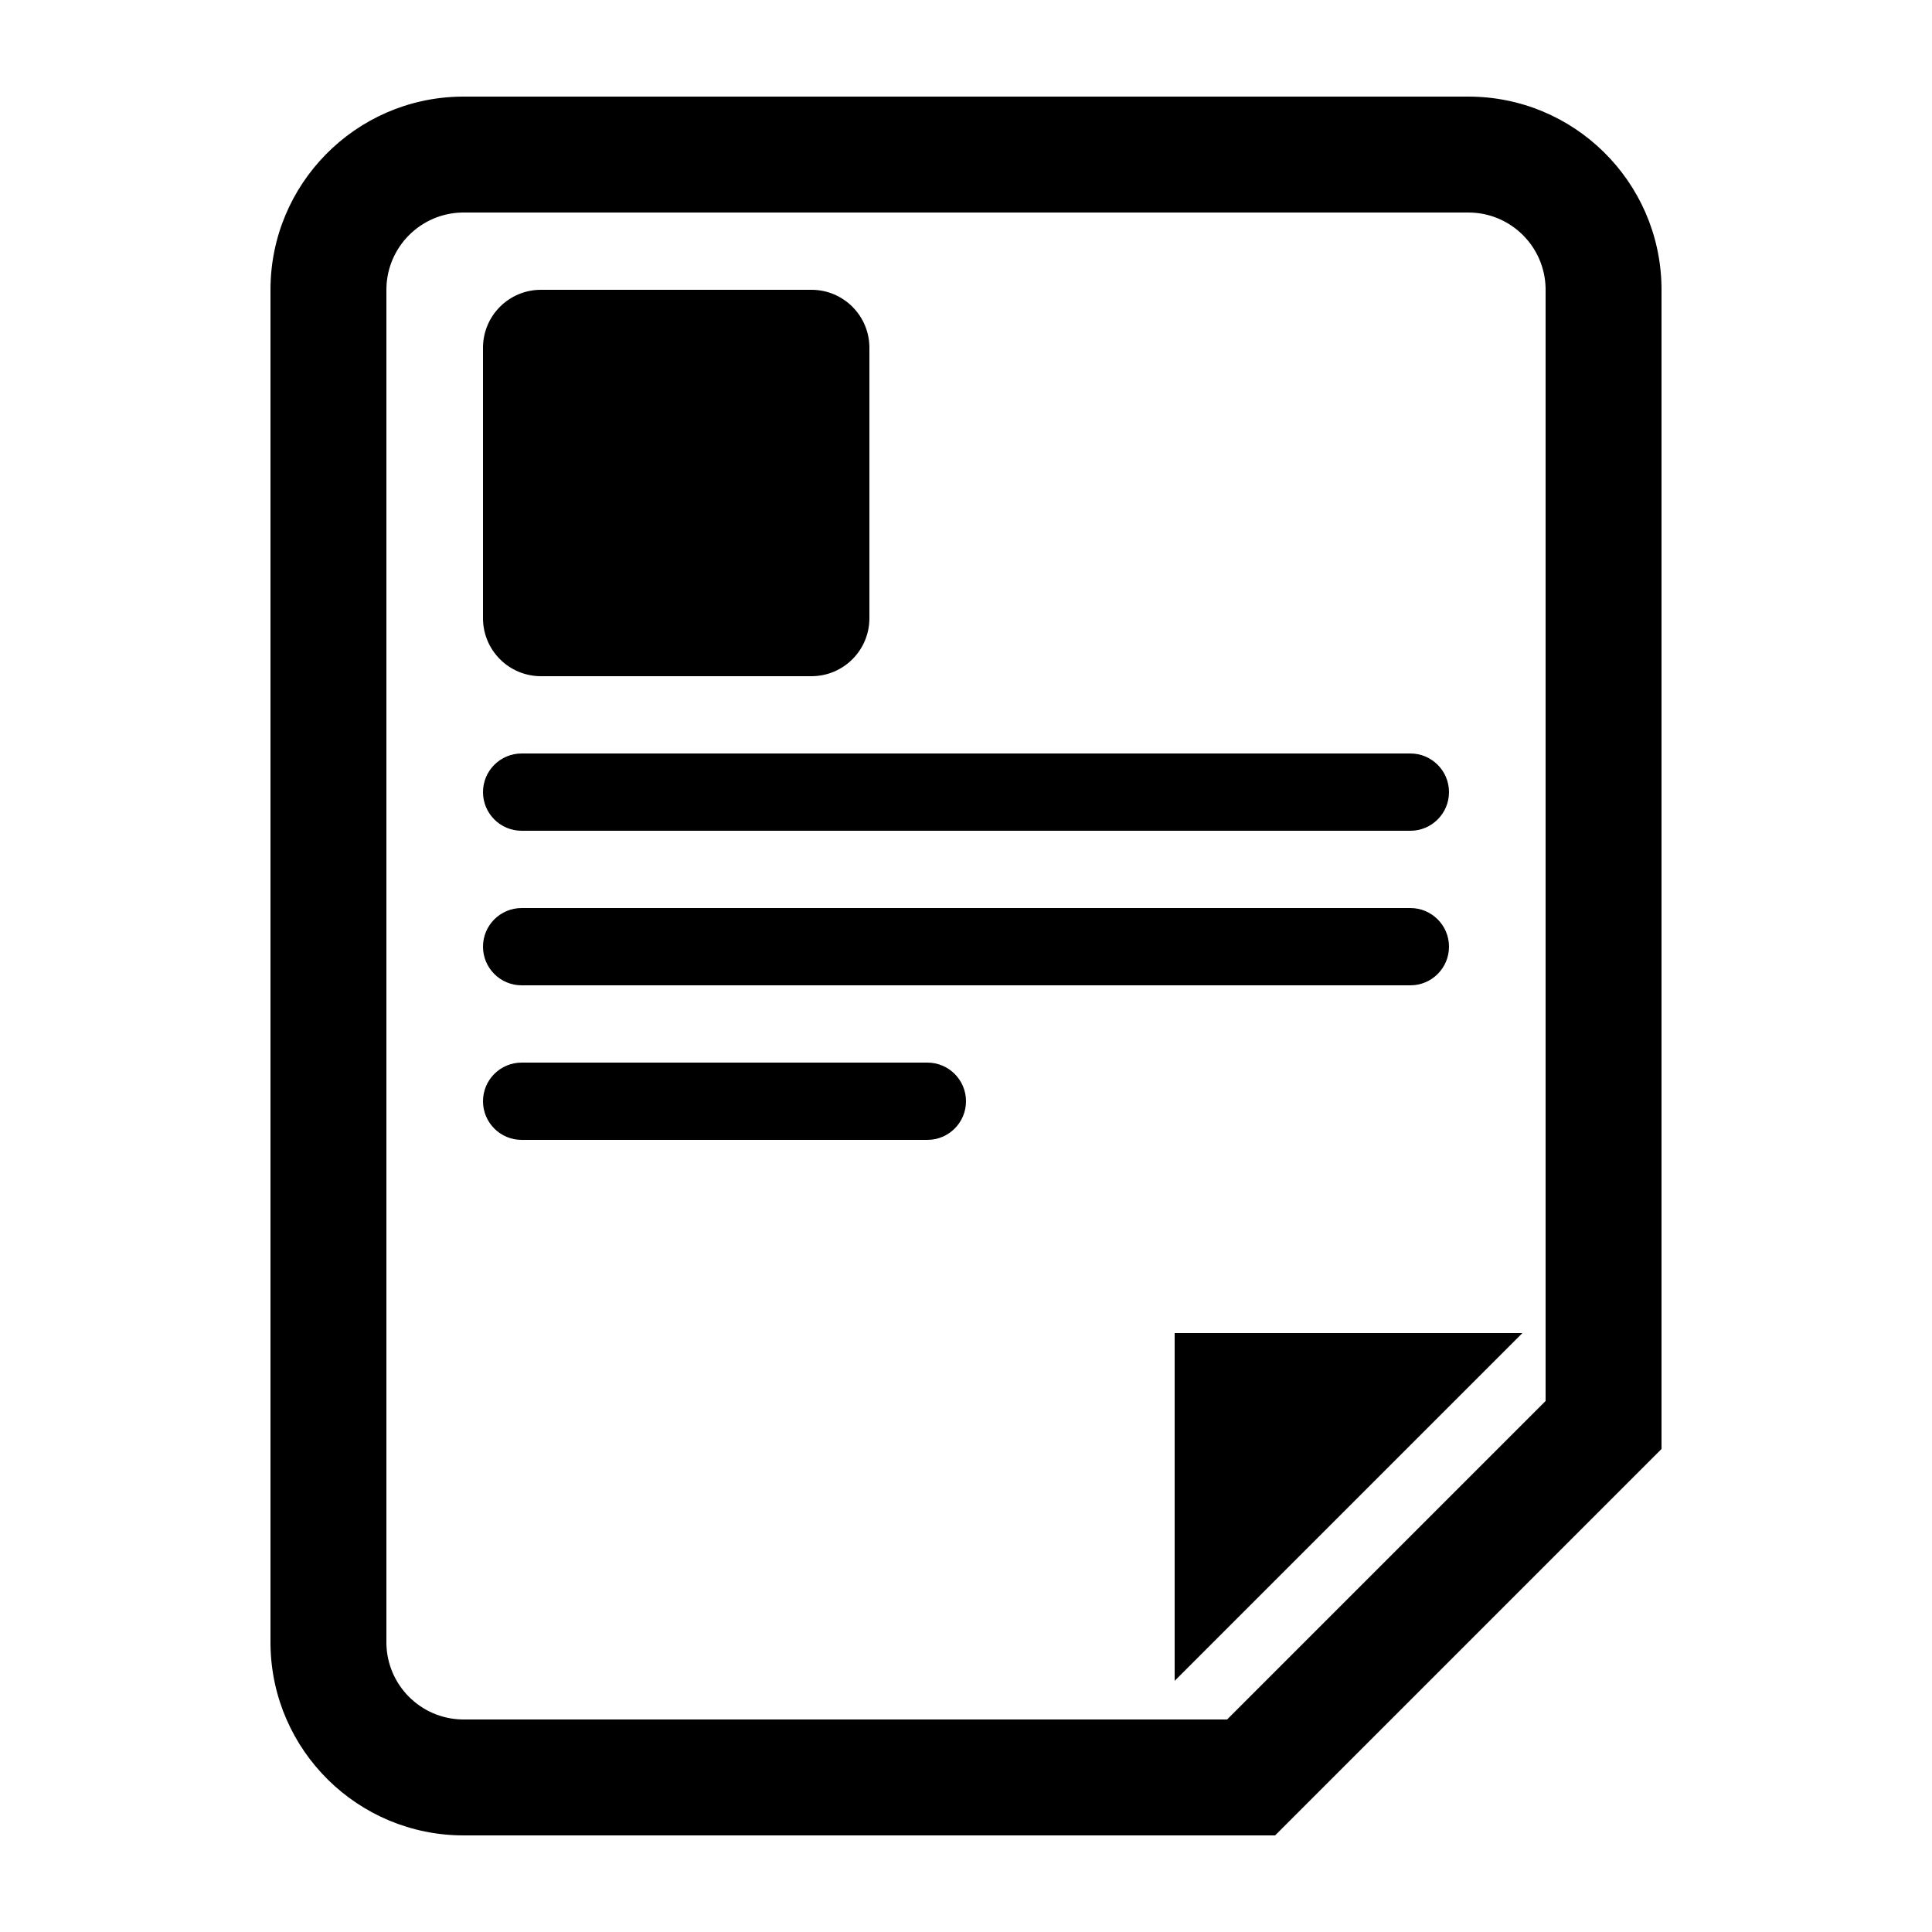 <?xml version="1.0" encoding="UTF-8"?>
<svg width="500px" height="500px" viewBox="0 0 500 500" version="1.1" xmlns="http://www.w3.org/2000/svg" xmlns:xlink="http://www.w3.org/1999/xlink">
    <title>document</title>
    <g id="document" stroke="none" stroke-width="1" fill="none" fill-rule="evenodd">
        <path d="M380.01,25 C407.346,25 429.552,46.94 429.993,74.172 L430,74.999 L430,375 L330,475 L119.99,475 C92.654,475 70.448,453.06 70.007,425.828 L70,425.001 L70,74.999 C70,47.669 91.936,25.448 119.164,25.007 L119.99,25 L380.01,25 Z M380.01,55 L119.646,55 C108.884,55.185 100.187,63.884 100.003,74.651 L100,74.999 L100,425.346 C100.185,436.118 108.876,444.813 119.642,444.997 L119.99,445 L317.573,445 L400,362.573 L400,74.654 C399.813,63.766 390.936,55 380.01,55 Z M394,345 L304,435 L304,345 L394,345 Z M240,275 C245.523,275 250,279.477 250,285 C250,290.523 245.523,295 240,295 L135,295 C129.477,295 125,290.523 125,285 C125,279.477 129.477,275 135,275 L240,275 Z M365,235 C370.523,235 375,239.477 375,245 C375,250.523 370.523,255 365,255 L135,255 C129.477,255 125,250.523 125,245 C125,239.477 129.477,235 135,235 L365,235 Z M365,195 C370.523,195 375,199.477 375,205 C375,210.523 370.523,215 365,215 L135,215 C129.477,215 125,210.523 125,205 C125,199.477 129.477,195 135,195 L365,195 Z M210,75 C218.284,75 225,81.716 225,90 L225,160 C225,168.284 218.284,175 210,175 L140,175 C131.716,175 125,168.284 125,160 L125,90 C125,81.716 131.716,75 140,75 L210,75 Z" id="Shape" fill="#000000" fill-rule="nonzero"></path>
    </g>
</svg>